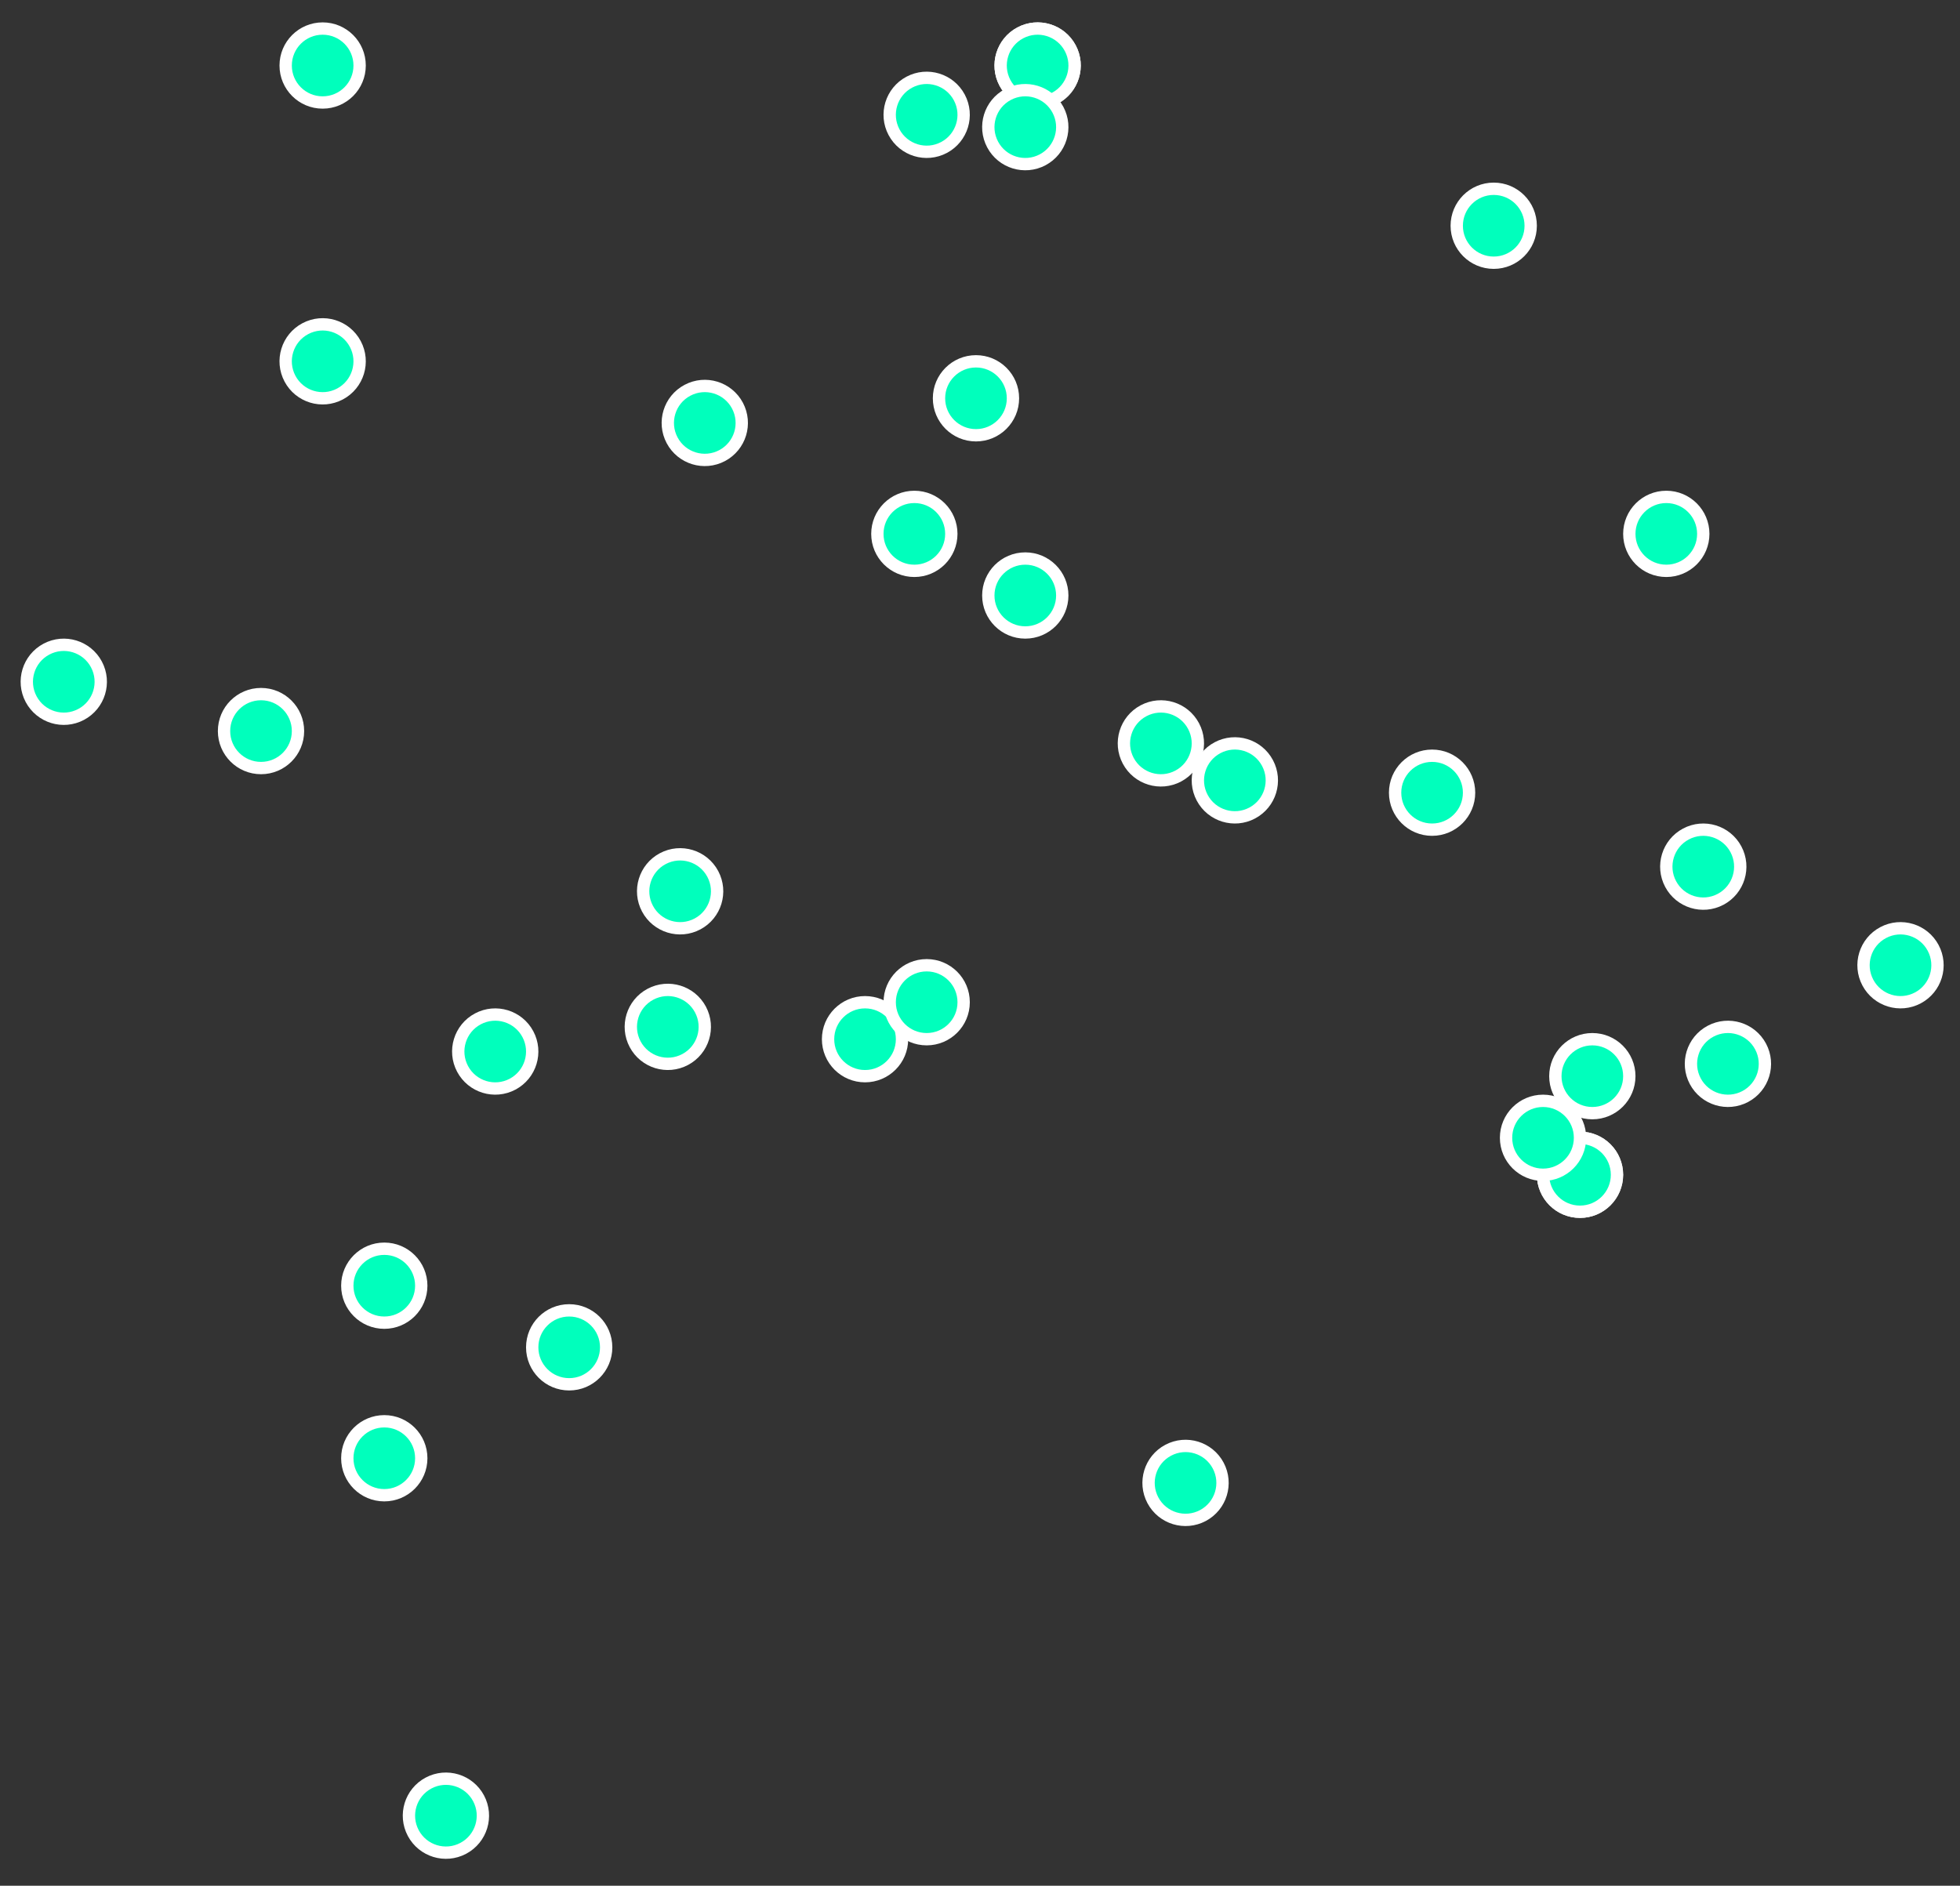 <svg width="159" height="153" viewBox="0 0 159 153" xmlns="http://www.w3.org/2000/svg"><rect x="0" y="0" width="159" height="153" fill="#333333" stroke="none"/><g style="mix-blend-mode:multiply" transform="translate(1.117 1.259)" fill="#00FFBC" stroke="#FFF" fill-rule="evenodd"><circle cx="73.057" cy="42.057" r="3"/><circle transform="rotate(-118 53.057 82.057)" cx="53.057" cy="82.057" r="3"/><circle transform="rotate(-118 4.057 54.057)" cx="4.057" cy="54.057" r="3"/><circle transform="rotate(-118 35.057 146.057)" cx="35.057" cy="146.057" r="3"/><circle transform="rotate(-118 153.057 77.057)" cx="153.057" cy="77.057" r="3"/><circle transform="rotate(-118 137.057 69.057)" cx="137.057" cy="69.057" r="3"/><circle transform="rotate(-118 95.057 119.057)" cx="95.057" cy="119.057" r="3"/><circle transform="rotate(-118 139.057 85.057)" cx="139.057" cy="85.057" r="3"/><circle transform="rotate(-118 99.057 62.057)" cx="99.057" cy="62.057" r="3"/><circle transform="rotate(-118 93.057 59.057)" cx="93.057" cy="59.057" r="3"/><circle transform="rotate(-118 83.057 4.057)" cx="83.057" cy="4.057" r="3"/><circle transform="rotate(-118 83.057 4.057)" cx="83.057" cy="4.057" r="3"/><circle transform="rotate(-118 74.057 8.057)" cx="74.057" cy="8.057" r="3"/><circle transform="rotate(-118 82.057 9.057)" cx="82.057" cy="9.057" r="3"/><circle transform="rotate(-118 56.057 33.057)" cx="56.057" cy="33.057" r="3"/><circle transform="rotate(-118 39.057 84.057)" cx="39.057" cy="84.057" r="3"/><circle transform="rotate(-118 54.057 71.057)" cx="54.057" cy="71.057" r="3"/><circle transform="rotate(-118 25.057 28.057)" cx="25.057" cy="28.057" r="3"/><circle cx="120.057" cy="17.057" r="3"/><circle cx="25.057" cy="4.057" r="3"/><circle cx="30.057" cy="117.057" r="3"/><circle cx="45.057" cy="108.057" r="3"/><circle cx="20.057" cy="58.057" r="3"/><circle cx="30.057" cy="103.057" r="3"/><circle cx="69.057" cy="83.057" r="3"/><circle cx="74.057" cy="80.057" r="3"/><circle cx="127.057" cy="94.057" r="3"/><circle cx="127.057" cy="94.057" r="3"/><circle cx="128.057" cy="86.057" r="3"/><circle cx="124.057" cy="91.057" r="3"/><circle cx="115.057" cy="63.057" r="3"/><circle cx="78.057" cy="31.057" r="3"/><circle cx="82.057" cy="47.057" r="3"/><circle cx="134.057" cy="42.057" r="3"/></g></svg>